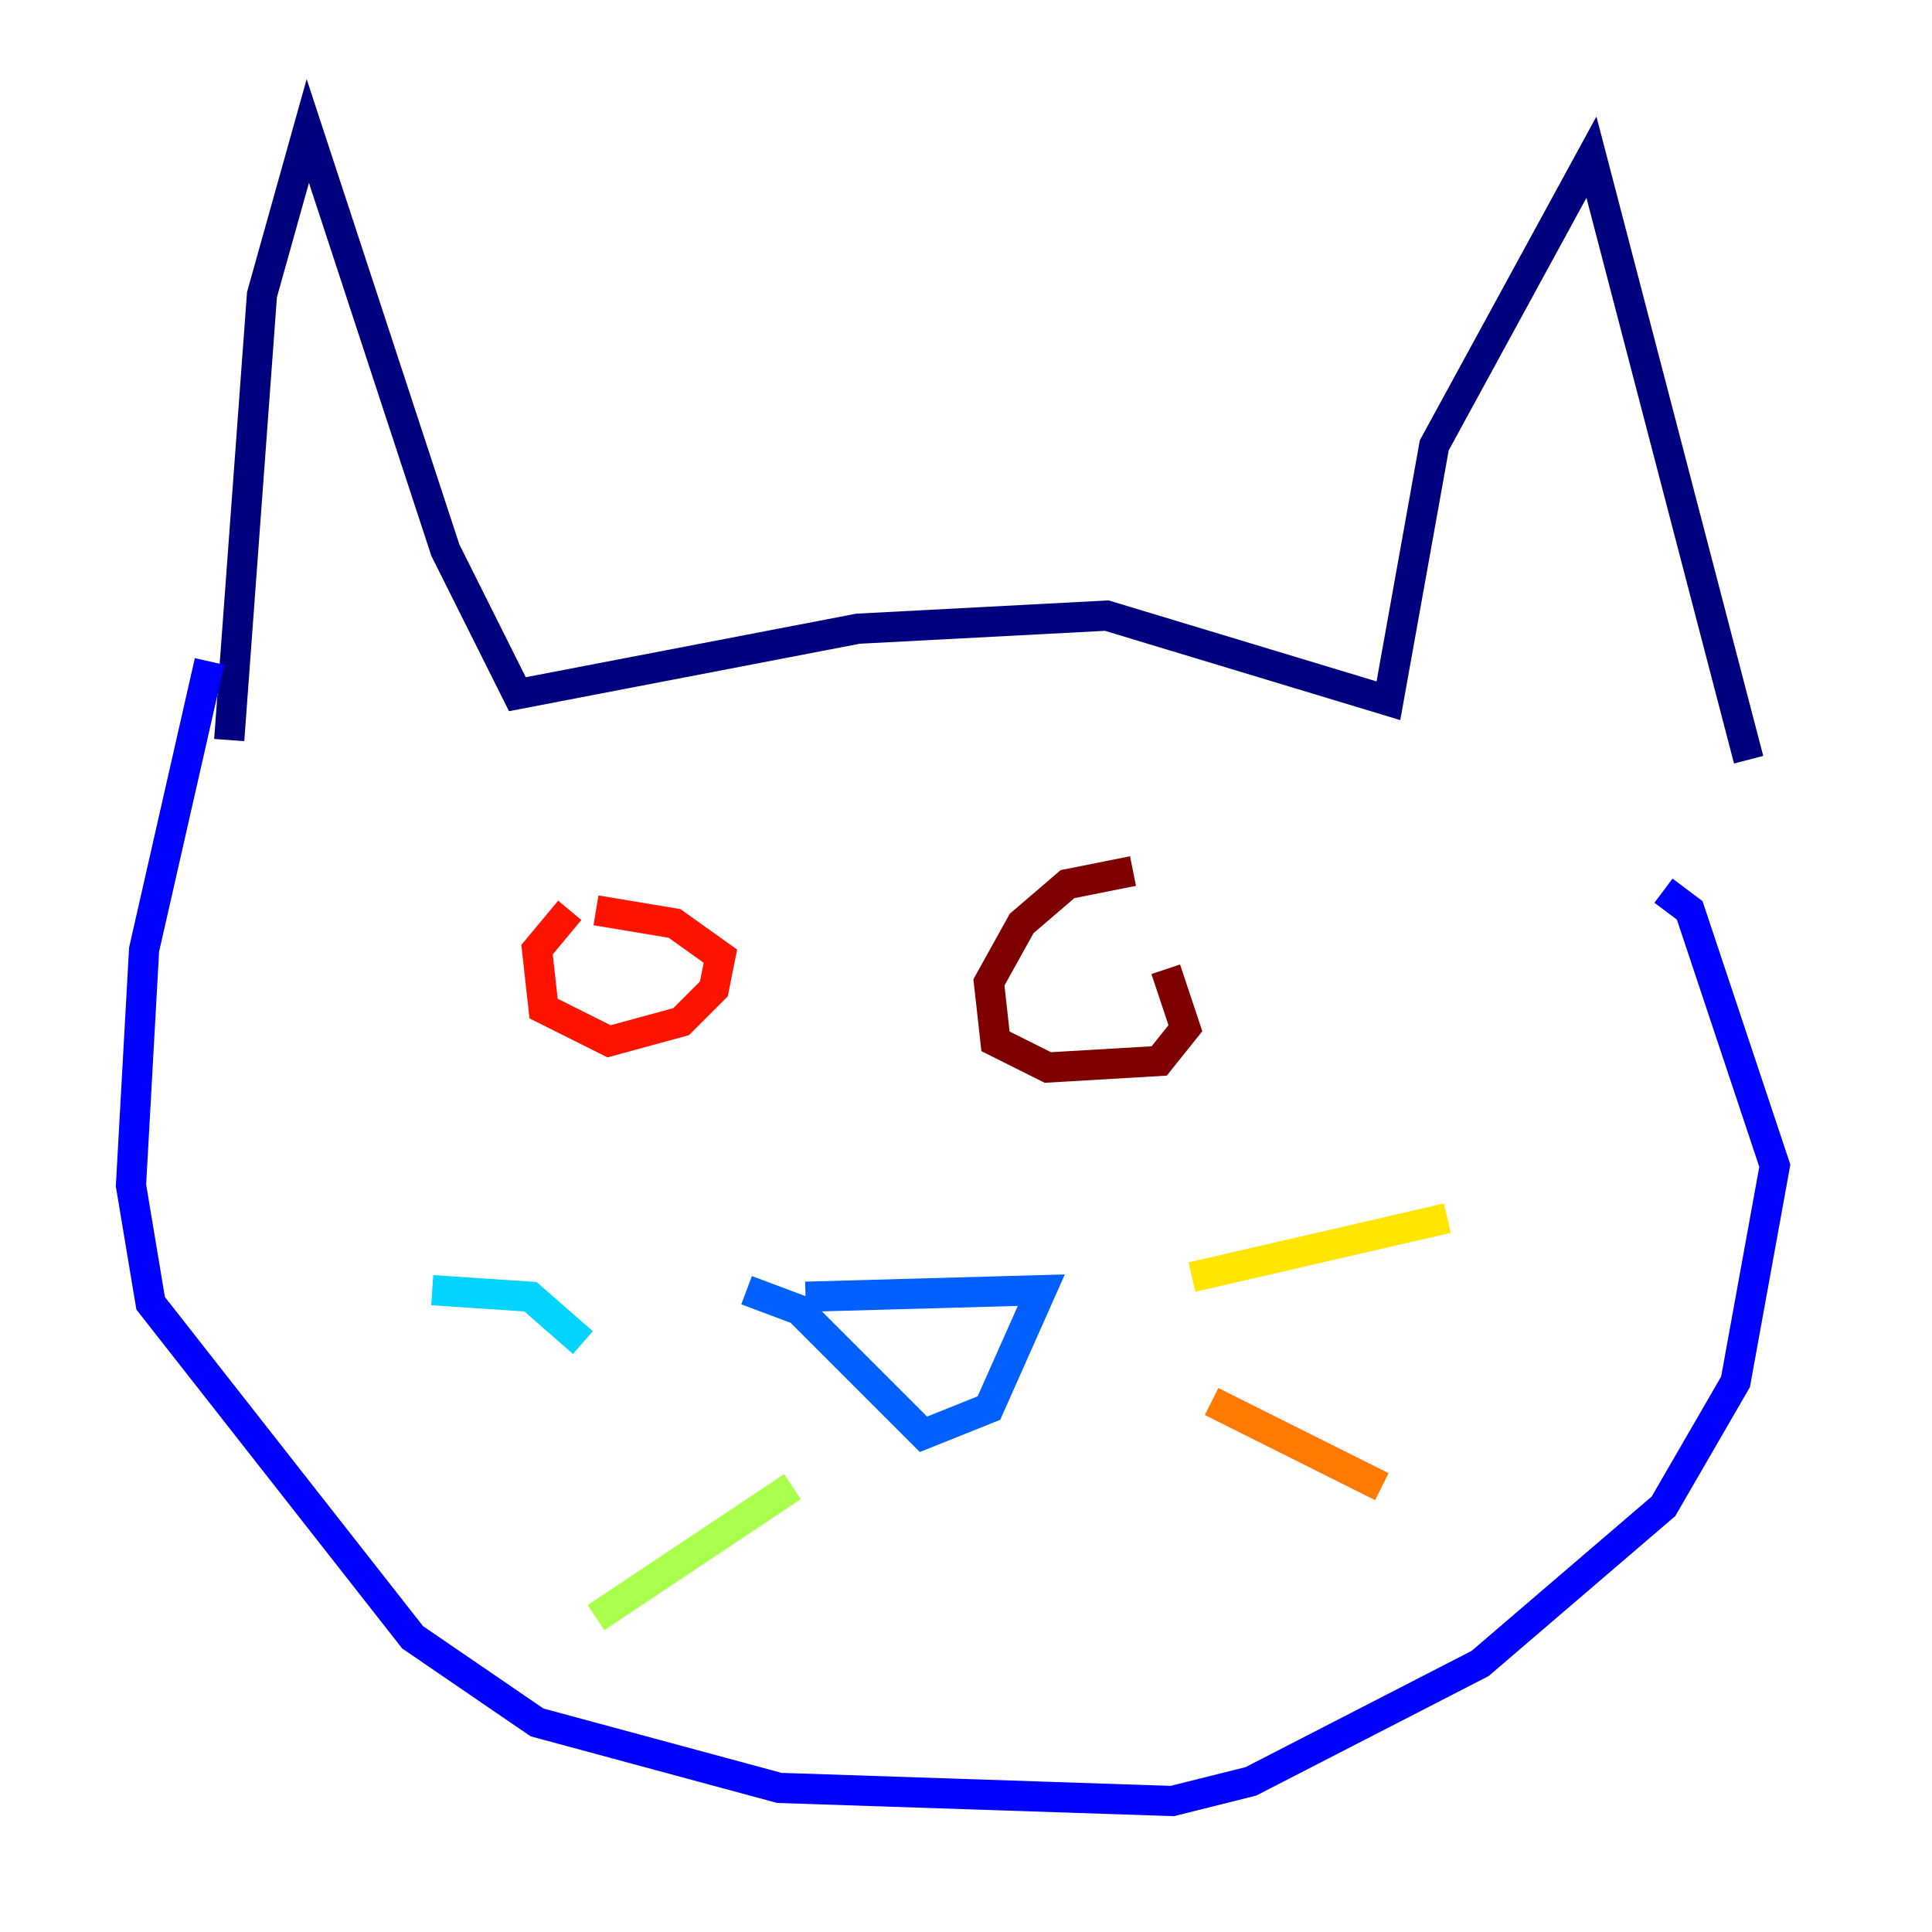 <?xml version="1.0" encoding="utf-8" ?>
<svg baseProfile="tiny" height="128" version="1.2" viewBox="0,0,128,128" width="128" xmlns="http://www.w3.org/2000/svg" xmlns:ev="http://www.w3.org/2001/xml-events" xmlns:xlink="http://www.w3.org/1999/xlink"><defs /><polyline fill="none" points="15.186,49.031 17.356,19.525 20.393,8.678 29.505,36.447 34.278,45.993 56.841,41.654 73.329,40.786 91.986,46.427 95.024,29.505 105.437,10.414 115.851,50.332" stroke="#00007f" stroke-width="2" /><polyline fill="none" points="13.885,43.824 9.546,62.915 8.678,78.536 9.98,86.346 27.336,108.475 35.58,114.115 51.634,118.454 77.668,119.322 82.875,118.02 98.061,110.21 110.21,99.797 114.983,91.552 117.586,77.234 111.946,60.312 110.21,59.01" stroke="#0000fe" stroke-width="2" /><polyline fill="none" points="53.37,85.912 68.99,85.478 65.519,93.288 61.18,95.024 52.936,86.78 49.464,85.478" stroke="#0060ff" stroke-width="2" /><polyline fill="none" points="38.617,88.949 35.146,85.912 28.637,85.478" stroke="#00d4ff" stroke-width="2" /><polyline fill="none" points="39.919,95.891 39.919,95.891" stroke="#4cffaa" stroke-width="2" /><polyline fill="none" points="52.502,98.495 39.485,107.173" stroke="#aaff4c" stroke-width="2" /><polyline fill="none" points="78.969,84.61 95.891,80.705" stroke="#ffe500" stroke-width="2" /><polyline fill="none" points="80.271,92.854 91.552,98.495" stroke="#ff7a00" stroke-width="2" /><polyline fill="none" points="37.749,60.312 35.58,62.915 36.014,66.82 40.352,68.99 45.125,67.688 47.295,65.519 47.729,63.349 44.691,61.18 39.485,60.312" stroke="#fe1200" stroke-width="2" /><polyline fill="none" points="75.064,57.709 70.725,58.576 67.688,61.18 65.519,65.085 65.953,68.99 69.424,70.725 76.8,70.291 78.536,68.122 77.234,64.217" stroke="#7f0000" stroke-width="2" /></svg>